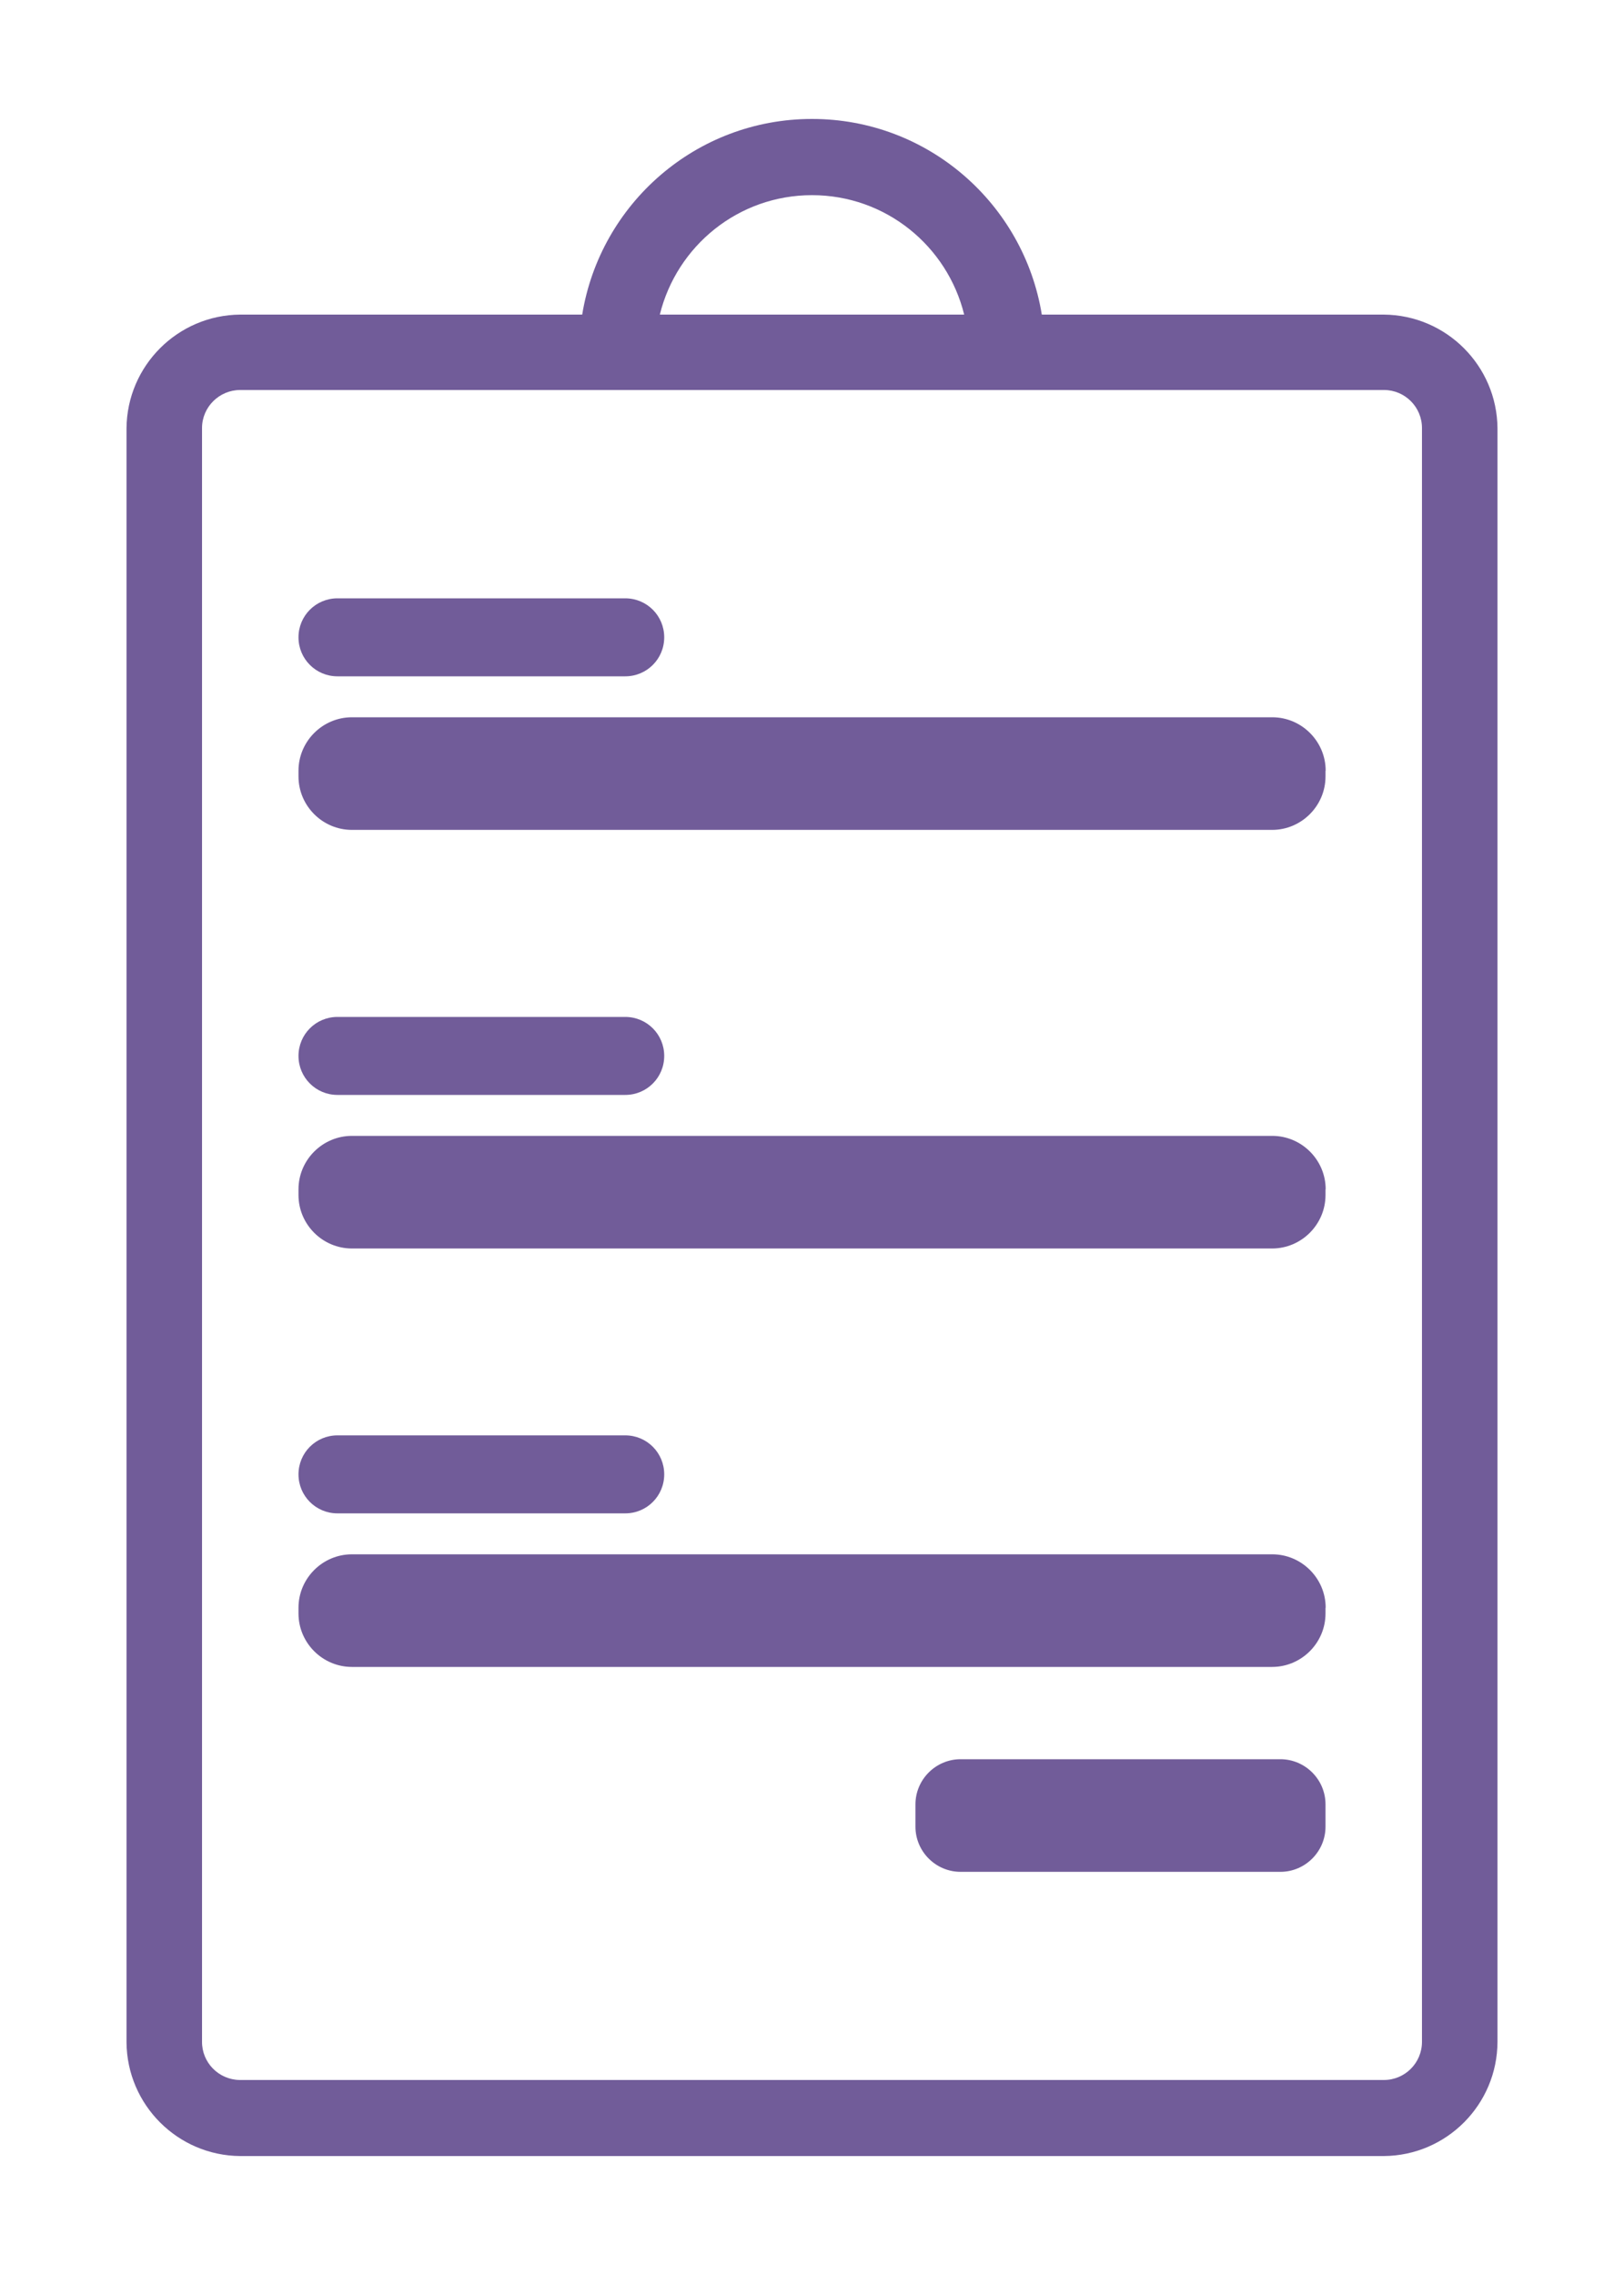 <?xml version="1.0" encoding="UTF-8"?><svg id="a" xmlns="http://www.w3.org/2000/svg" viewBox="0 0 100 140"><path d="m85.21,19.36h-21.06c-1.11-6.82-7.01-12.04-14.15-12.04s-13.04,5.22-14.15,12.04H14.79c-3.85.03-6.97,3.15-7,7v99.32c.03,3.85,3.15,6.97,7,7h70.42c3.87-.03,6.99-3.17,7-7.04V26.36c-.03-3.85-3.15-6.97-7-7Zm-35.21-7.35c4.54,0,8.33,3.13,9.37,7.35h-18.74c1.04-4.22,4.83-7.35,9.37-7.35Zm37.56,113.64c0,1.3-1.05,2.35-2.35,2.35H14.79s-.02,0-.03,0c-1.3-.02-2.34-1.08-2.32-2.38V26.34c0-1.29,1.06-2.34,2.35-2.34h70.43c1.3,0,2.35,1.06,2.34,2.36v99.29Zm-5.94-78.22v.35c0,1.81-1.48,3.29-3.29,3.29H21.67c-1.81,0-3.29-1.48-3.29-3.29v-.35c0-1.81,1.48-3.29,3.29-3.29h56.67c1.81,0,3.29,1.48,3.29,3.29Zm-63.24-8.21c0-1.33,1.07-2.4,2.4-2.4h17.72c1.33,0,2.4,1.07,2.4,2.4s-1.07,2.4-2.4,2.4h-17.72c-1.33,0-2.4-1.07-2.4-2.4Zm63.24,71.82v1.37c0,1.53-1.25,2.78-2.78,2.78h-19.69c-1.53,0-2.78-1.25-2.78-2.78v-1.37c0-1.53,1.25-2.78,2.78-2.78h19.69c1.53,0,2.78,1.25,2.78,2.78Zm0-12.1v.35c0,1.81-1.48,3.29-3.29,3.29H21.67c-1.81,0-3.29-1.48-3.29-3.29v-.35c0-1.81,1.48-3.29,3.29-3.29h56.67c1.81,0,3.29,1.48,3.29,3.29Zm-60.84-5.81c-1.33,0-2.4-1.07-2.4-2.4s1.07-2.4,2.4-2.4h17.72c1.33,0,2.4,1.07,2.4,2.4s-1.07,2.4-2.4,2.4h-17.72Zm60.84-19.94v.35c0,1.81-1.48,3.29-3.29,3.29H21.67c-1.81,0-3.29-1.48-3.29-3.29v-.35c0-1.81,1.48-3.29,3.29-3.29h56.67c1.81,0,3.29,1.48,3.29,3.29Zm-60.84-5.81c-1.33,0-2.4-1.07-2.4-2.4s1.07-2.4,2.4-2.4h17.72c1.33,0,2.4,1.07,2.4,2.4s-1.07,2.4-2.4,2.4h-17.72Z" fill="#715c99"/></svg>